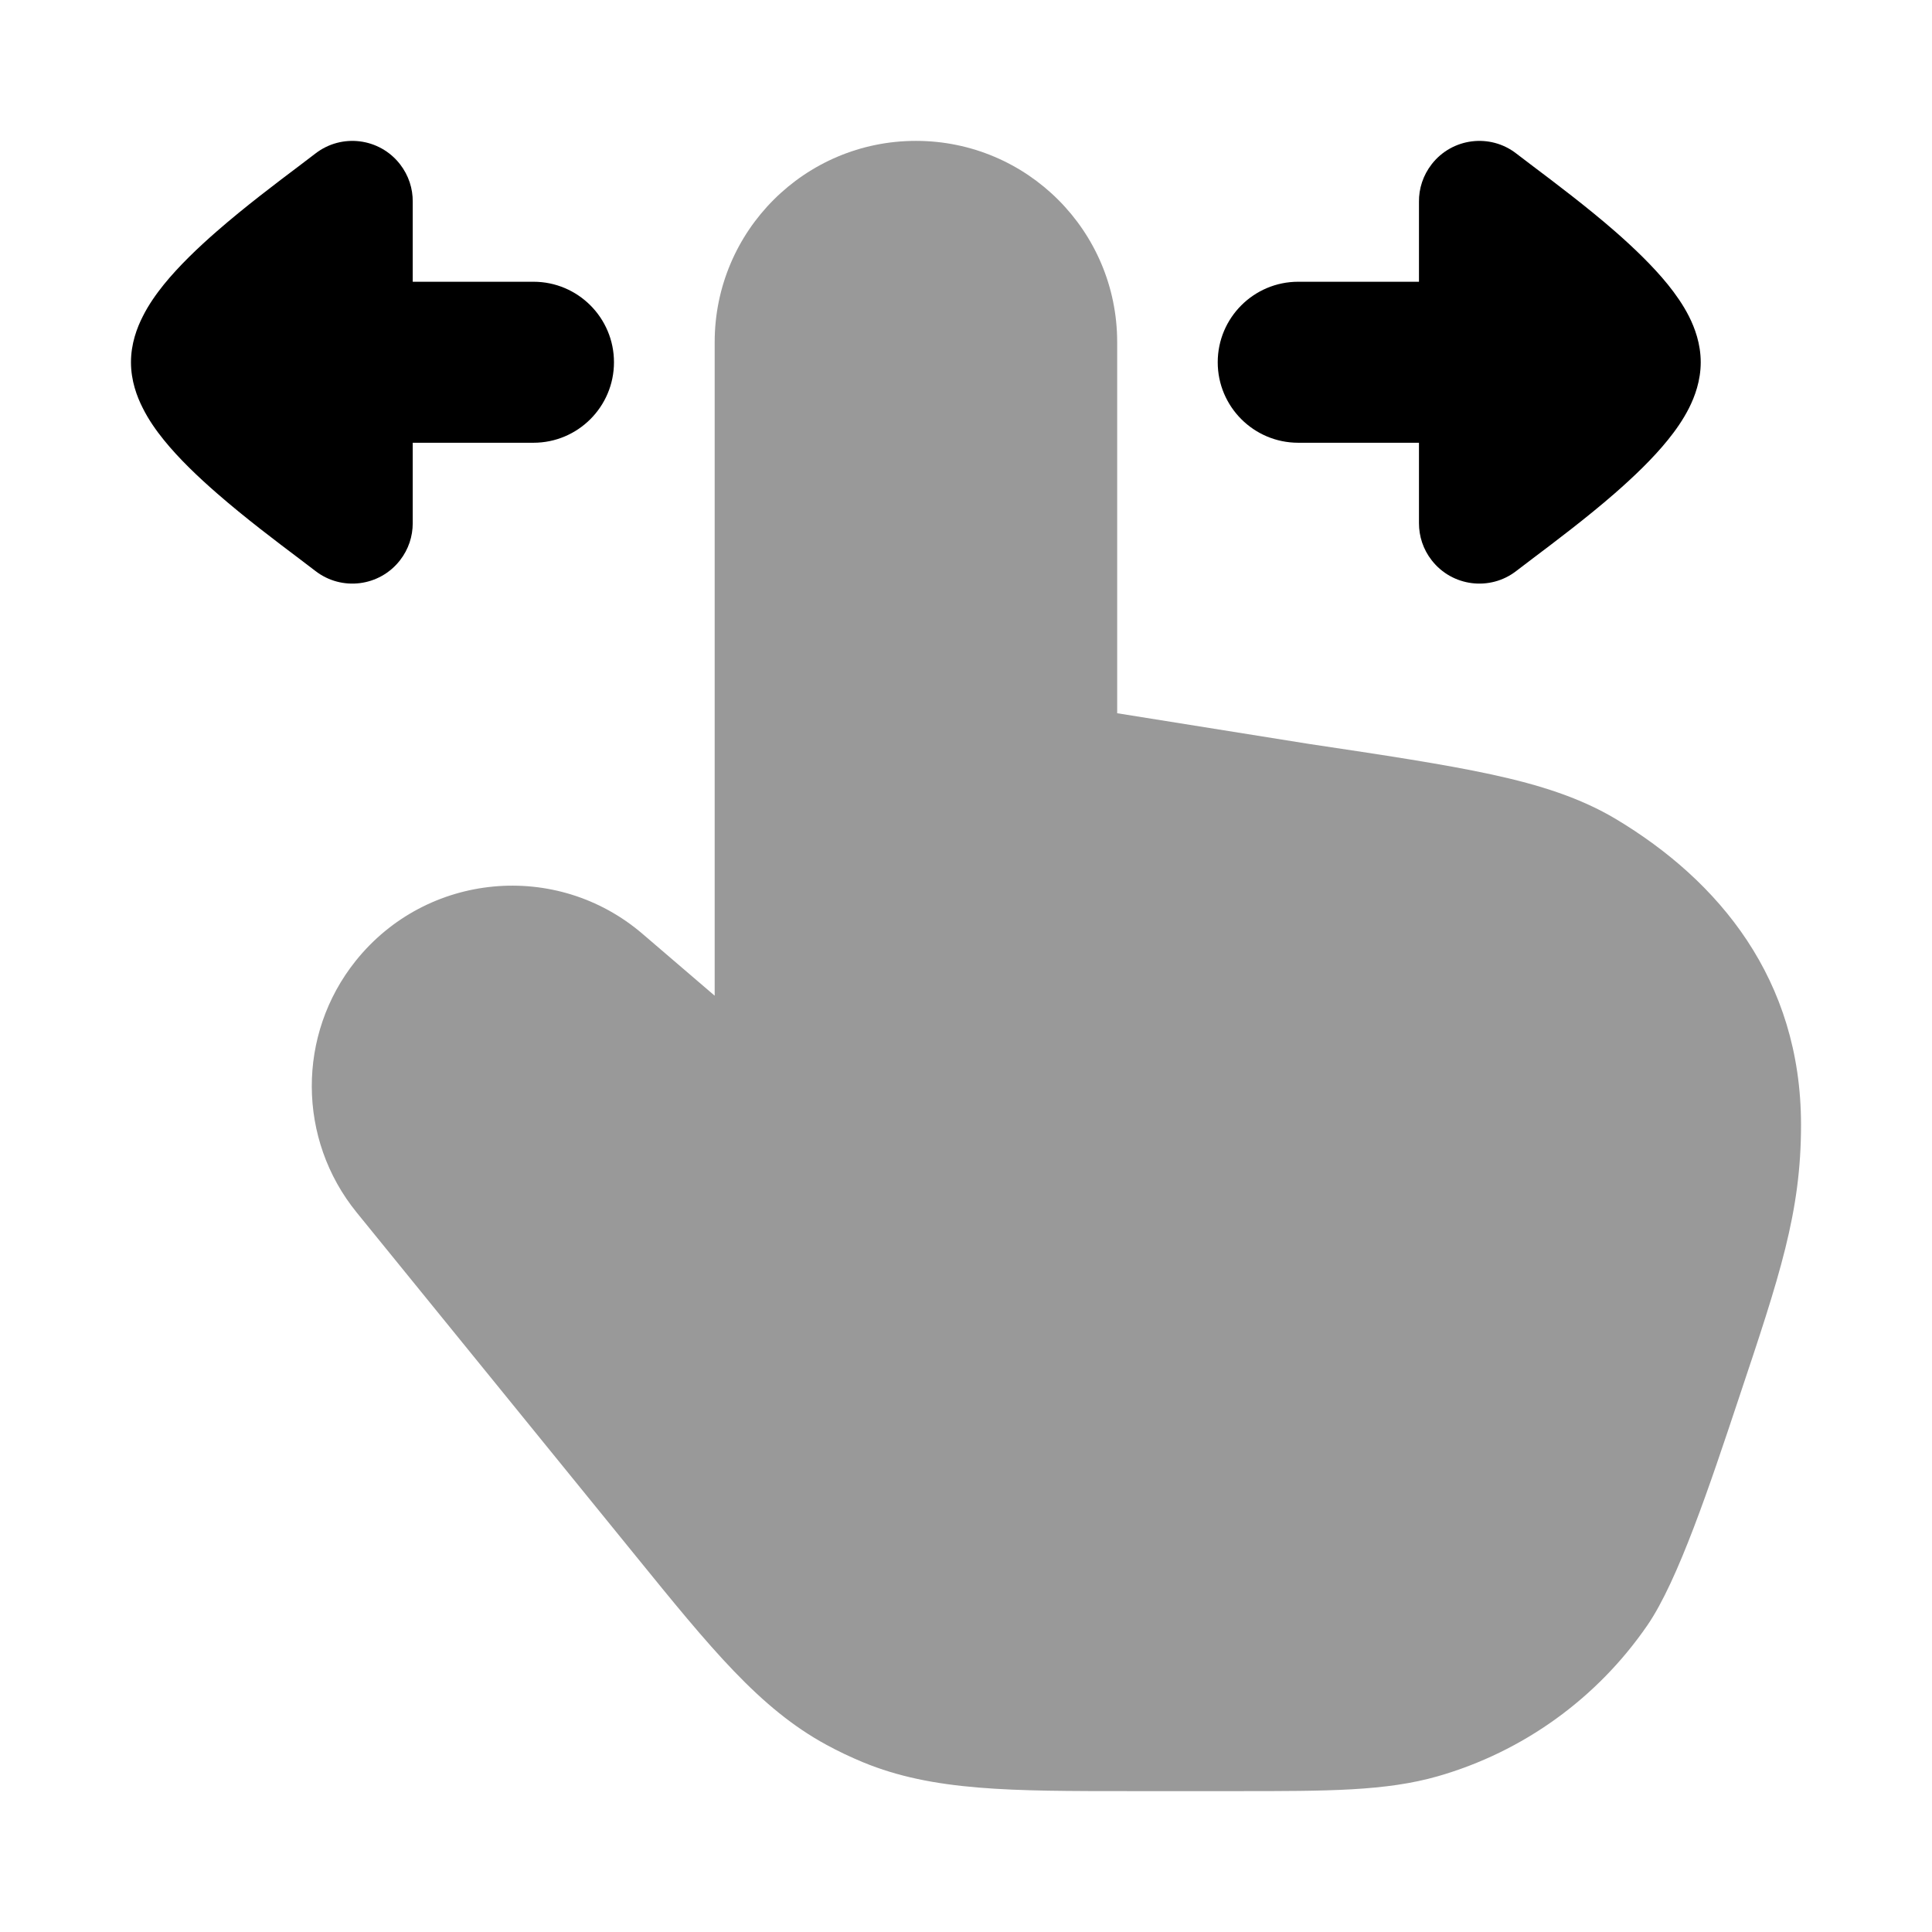 <svg width="24" height="24" viewBox="0 0 24 24" xmlns="http://www.w3.org/2000/svg">
<path opacity="0.4" d="M8.878 4.25C8.878 2.869 9.997 1.75 11.378 1.75C12.759 1.75 13.878 2.869 13.878 4.25V8.86L16.253 9.24C17.195 9.381 17.939 9.493 18.53 9.621C19.13 9.751 19.632 9.911 20.074 10.175C21.351 10.94 22.373 12.163 22.373 13.974C22.373 15.061 22.11 15.845 21.596 17.382C21.242 18.445 20.845 19.636 20.465 20.189C19.841 21.097 18.921 21.761 17.862 22.065C17.217 22.25 16.499 22.25 15.379 22.25L14.05 22.25H14.05C12.557 22.25 11.593 22.251 10.722 21.892C10.566 21.827 10.413 21.755 10.265 21.674C9.437 21.224 8.829 20.476 7.888 19.317L4.43 15.061C3.692 14.152 3.687 12.851 4.418 11.937C5.298 10.837 6.913 10.685 7.982 11.601L8.878 12.369V4.25Z" fill="currentColor"/>
<path d="M3.917 7.092C4.244 7.346 4.715 7.287 4.969 6.96C5.076 6.823 5.127 6.661 5.127 6.5V5.5L6.627 5.5C7.179 5.5 7.627 5.052 7.627 4.5C7.627 3.948 7.179 3.5 6.627 3.5H5.127V2.507C5.129 2.344 5.077 2.179 4.969 2.04C4.715 1.713 4.244 1.654 3.917 1.908C3.865 1.948 3.795 2.001 3.712 2.064L3.712 2.064C3.444 2.266 3.044 2.567 2.695 2.872C2.463 3.074 2.223 3.303 2.035 3.535C1.941 3.652 1.846 3.785 1.773 3.932C1.701 4.073 1.627 4.27 1.627 4.5C1.627 4.73 1.701 4.927 1.773 5.068C1.846 5.215 1.941 5.349 2.035 5.465C2.223 5.698 2.463 5.926 2.695 6.128C3.044 6.433 3.444 6.734 3.712 6.936C3.795 6.999 3.865 7.052 3.917 7.092Z" fill="currentColor"/>
<path d="M18.837 7.092C18.511 7.346 18.039 7.287 17.785 6.96C17.678 6.823 17.627 6.661 17.627 6.5V5.5L16.127 5.5C15.575 5.5 15.127 5.052 15.127 4.5C15.127 3.948 15.575 3.5 16.127 3.5H17.627V2.507C17.625 2.344 17.677 2.179 17.785 2.04C18.039 1.713 18.511 1.654 18.837 1.908C18.89 1.948 18.96 2.001 19.042 2.064L19.042 2.064C19.31 2.266 19.71 2.567 20.06 2.872C20.291 3.074 20.531 3.303 20.719 3.535C20.813 3.652 20.908 3.785 20.982 3.932C21.053 4.073 21.127 4.27 21.127 4.5C21.127 4.73 21.053 4.927 20.982 5.068C20.908 5.215 20.813 5.349 20.719 5.465C20.531 5.698 20.291 5.926 20.06 6.128C19.71 6.433 19.31 6.734 19.042 6.936C18.96 6.999 18.89 7.052 18.837 7.092Z" fill="currentColor"/>
</svg>
